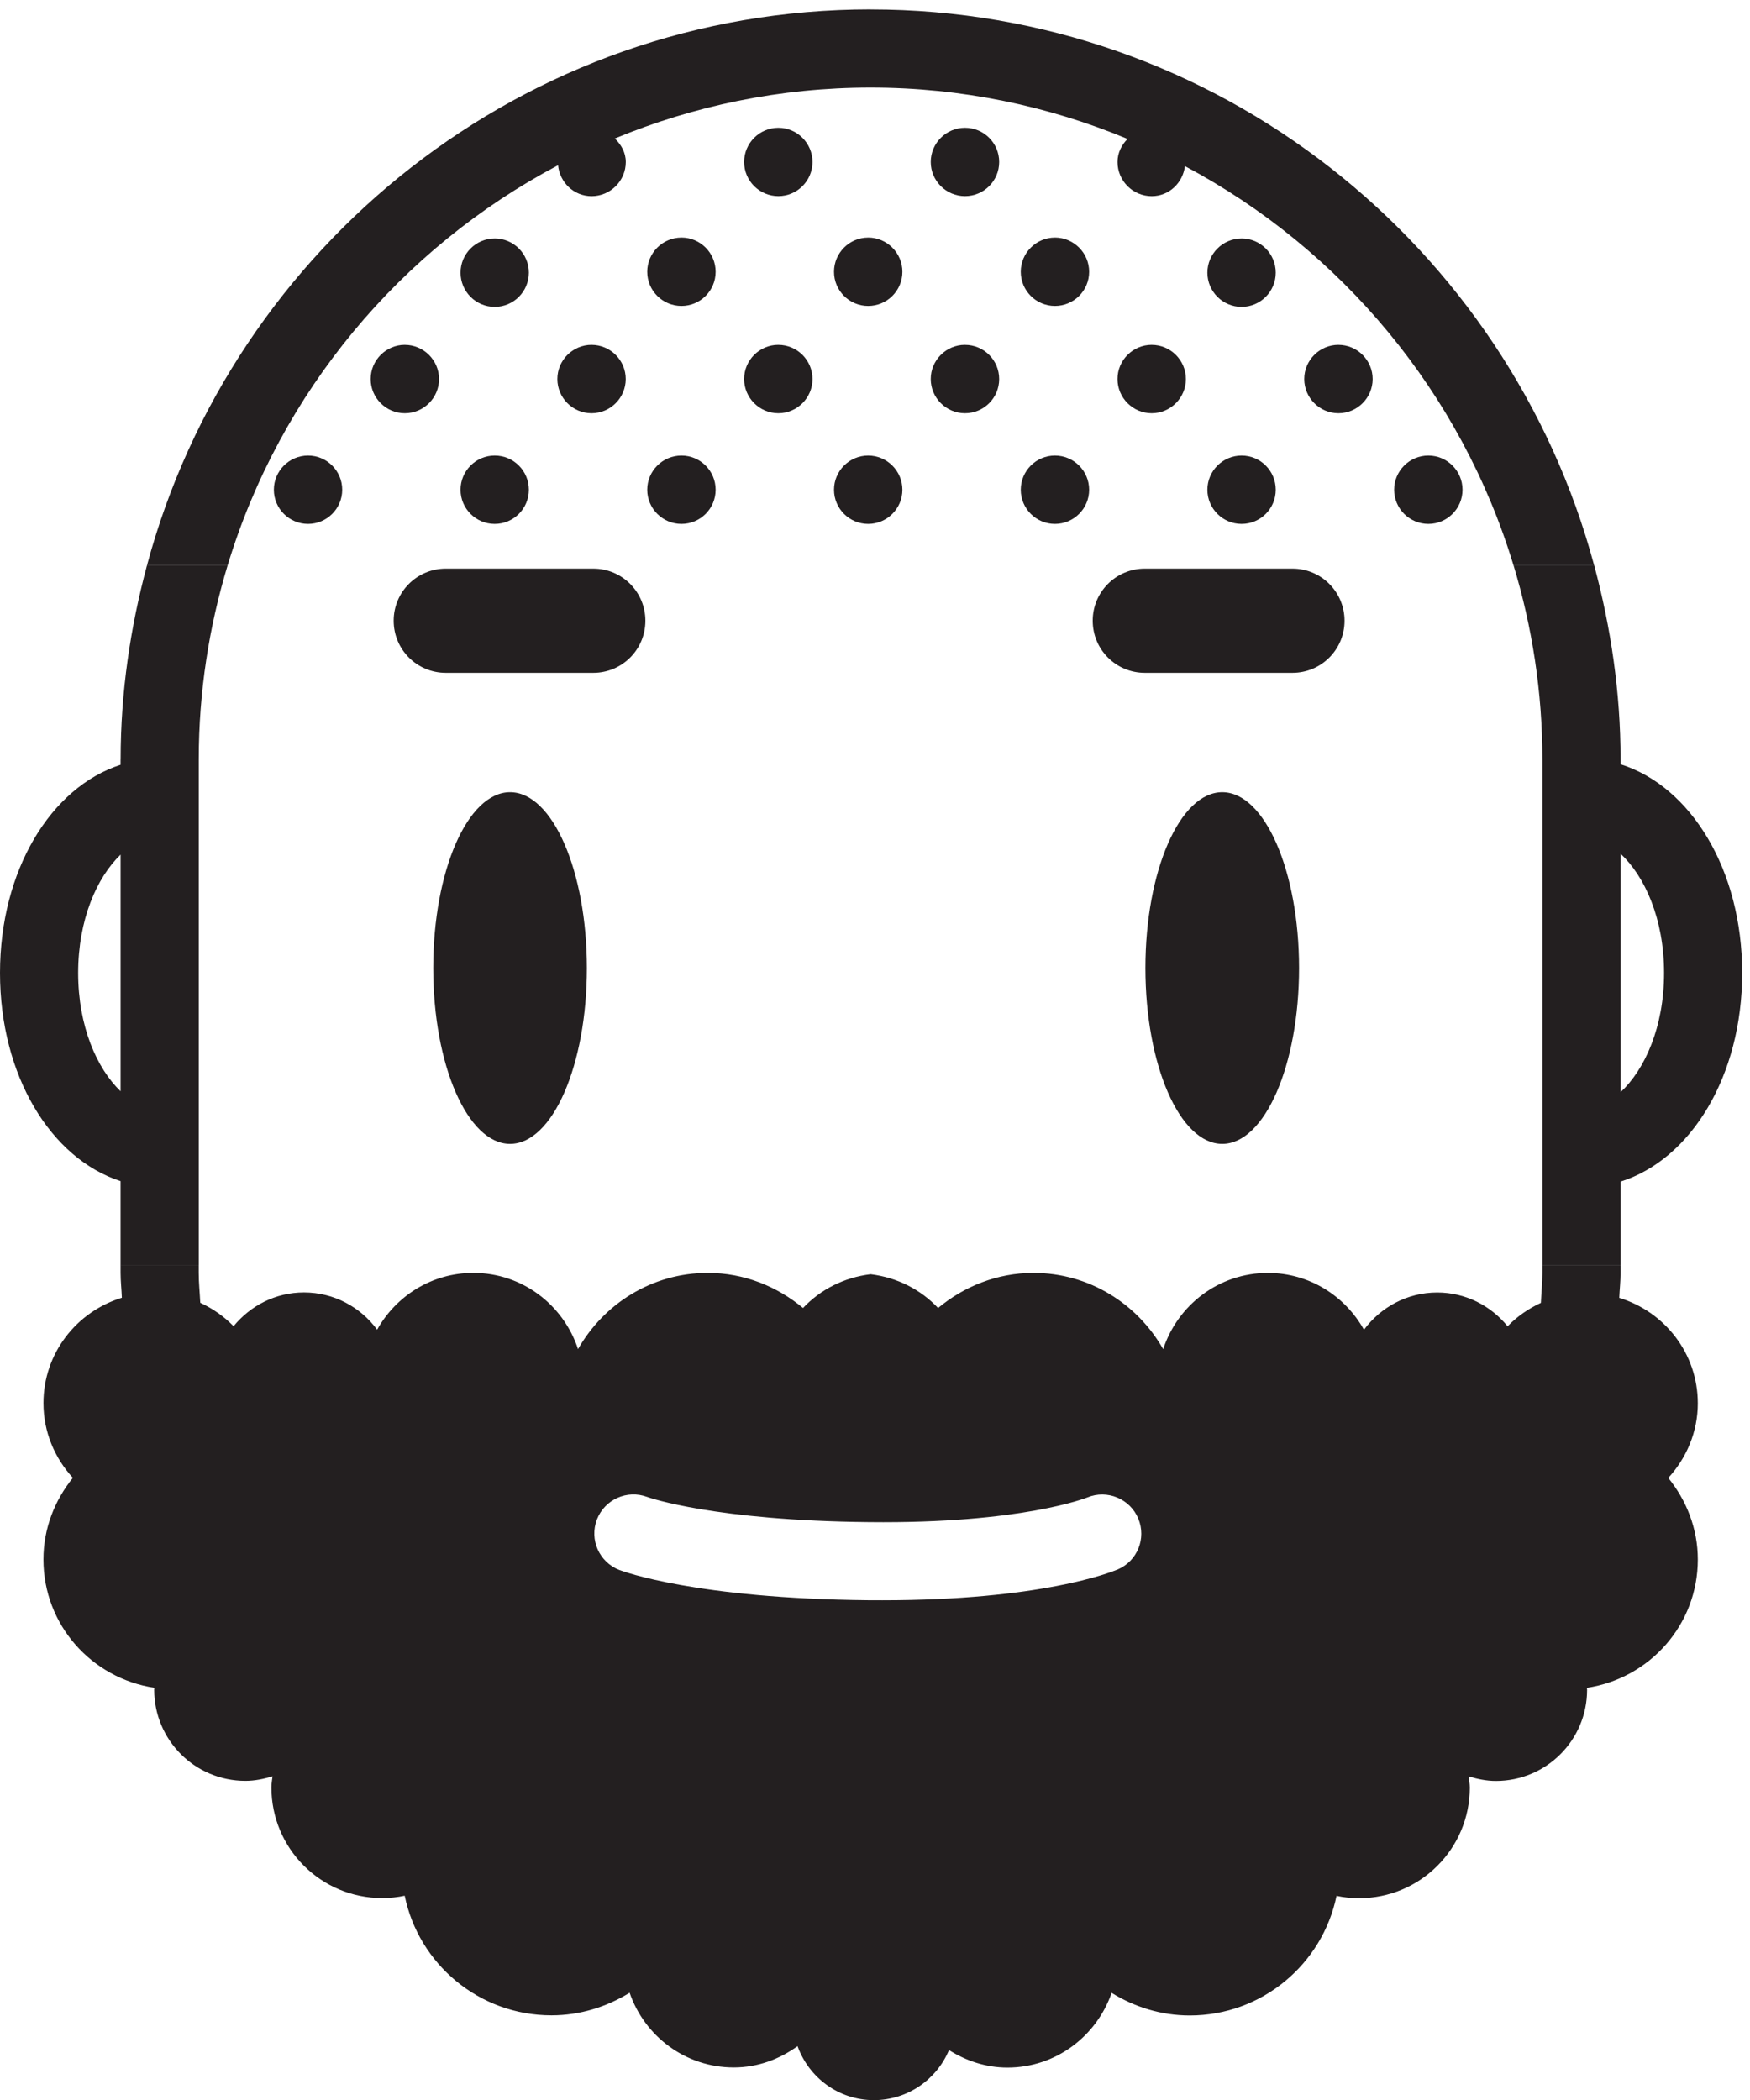 <svg xmlns="http://www.w3.org/2000/svg" width="29.998" height="36">
  <defs>
    <clipPath id="a">
      <path d="M0 111.996h93.324V0H0v111.996z"/>
    </clipPath>
  </defs>
  <g clip-path="url(#a)" transform="matrix(.32 0 0 -.32 0 36)">
    <path fill="#231f20" d="M27.323 70.064c-2.273 0-4.116-4.22-4.116-9.42 0-5.207 1.843-9.42 4.116-9.42 2.273 0 4.115 4.213 4.115 9.42 0 5.2-1.842 9.42-4.115 9.42M65.473 70.064c-2.273 0-4.116-4.22-4.116-9.42 0-5.207 1.843-9.42 4.116-9.42 2.273 0 4.115 4.213 4.115 9.42 0 5.2-1.842 9.42-4.115 9.42M31.782 82.04h-7.904c-1.543 0-2.79-1.248-2.79-2.79 0-1.544 1.247-2.792 2.79-2.792h7.904c1.543 0 2.79 1.248 2.79 2.79 0 1.544-1.247 2.792-2.79 2.792M69.234 82.04h-7.91c-1.543 0-2.79-1.248-2.79-2.79 0-1.544 1.247-2.792 2.79-2.792h7.91c1.543 0 2.79 1.248 2.79 2.79 0 1.544-1.247 2.792-2.79 2.792M6.46 54.044c-1.27 1.218-2.273 3.48-2.273 6.336 0 2.86 1.003 5.12 2.274 6.34V54.043zm0 17.775v-.286C2.716 70.32 0 65.874 0 60.38c0-5.49 2.715-9.938 6.46-11.152v-4.493h4.187V71.82c0 3.613.548 7.097 1.545 10.39h-4.32c-.89-3.32-1.41-6.794-1.41-10.39M86.81 53.994v12.774c1.295-1.205 2.33-3.487 2.33-6.388 0-2.9-1.035-5.18-2.33-6.386m0 17.566v.258c0 3.598-.52 7.07-1.41 10.39h-4.32c.996-3.29 1.543-6.775 1.543-10.39V44.735h4.187v4.468c3.775 1.19 6.515 5.658 6.515 11.177 0 5.52-2.74 9.988-6.515 11.18"/>
    <path fill="#231f20" d="M59.87 28.427c-.408-.17-4.144-1.65-12.61-1.65-.243 0-.486 0-.738.002-9.258.088-13.18 1.557-13.344 1.62-1.08.418-1.617 1.627-1.202 2.706.417 1.074 1.613 1.61 2.695 1.206.107-.04 3.624-1.268 11.894-1.348 8.177-.09 11.65 1.31 11.685 1.323 1.065.438 2.286-.077 2.726-1.135.44-1.06-.05-2.276-1.107-2.725m31.078 8.905c0 2.67-1.777 4.904-4.207 5.646.018.446.07.883.07 1.333v.426h-4.188v-.425c0-.54-.057-1.07-.08-1.603-.668-.31-1.276-.73-1.783-1.254-.895 1.097-2.242 1.81-3.77 1.81-1.612 0-3.03-.79-3.924-1.995-1.014 1.81-2.926 3.043-5.146 3.043-2.627 0-4.83-1.717-5.61-4.082-1.38 2.424-3.957 4.083-6.95 4.083-1.952 0-3.717-.725-5.108-1.88-.933.992-2.196 1.635-3.614 1.81-1.424-.175-2.688-.818-3.62-1.81-1.39 1.155-3.152 1.88-5.103 1.88-2.993 0-5.57-1.658-6.95-4.082-.78 2.365-2.983 4.083-5.61 4.083-2.224 0-4.138-1.233-5.152-3.042-.89 1.205-2.306 1.995-3.92 1.995-1.525 0-2.873-.713-3.77-1.81-.51.524-1.115.946-1.785 1.257-.024.534-.082 1.06-.082 1.6v.426H6.46v-.425c0-.45.052-.886.068-1.332-2.426-.745-4.2-2.977-4.2-5.646 0-1.548.605-2.944 1.575-4.002-.97-1.2-1.576-2.71-1.576-4.37 0-3.502 2.58-6.37 5.943-6.876-.005-.032-.01-.065-.01-.103 0-2.698 2.185-4.883 4.883-4.883.508 0 .993.102 1.456.244-.023-.194-.06-.392-.06-.593 0-3.276 2.654-5.93 5.93-5.93.415 0 .818.043 1.21.125.748-3.653 3.98-6.406 7.862-6.406 1.537 0 2.965.457 4.186 1.21.8-2.322 2.982-4.002 5.582-4.002 1.282 0 2.444.442 3.414 1.14C43.334 1.204 44.926 0 46.81 0c1.812 0 3.366 1.107 4.025 2.682.91-.572 1.97-.938 3.13-.938 2.595 0 4.774 1.68 5.582 4.002 1.22-.753 2.644-1.21 4.186-1.21 3.876 0 7.11 2.753 7.862 6.406.386-.082.796-.125 1.21-.125 3.276 0 5.93 2.654 5.93 5.93 0 .2-.043.4-.06.594.465-.14.944-.243 1.457-.243 2.698 0 4.885 2.185 4.885 4.884 0 .04-.012.072-.012.104 3.36.507 5.943 3.374 5.943 6.875 0 1.66-.61 3.17-1.582 4.37.97 1.058 1.582 2.454 1.582 4.002M46.638 111.996c-18.558 0-34.17-12.66-38.766-29.787h4.32c2.808 9.277 9.264 16.986 17.702 21.44.092-.925.848-1.658 1.796-1.658 1.01 0 1.832.823 1.832 1.83 0 .512-.248.934-.587 1.26 4.228 1.75 8.85 2.727 13.703 2.727 4.874 0 9.52-.985 13.76-2.75-.317-.323-.535-.746-.535-1.237 0-1.008.824-1.83 1.832-1.83.93 0 1.666.71 1.78 1.61 8.39-4.462 14.807-12.15 17.603-21.394h4.32c-4.595 17.125-20.205 29.786-38.76 29.786"/>
    <path fill="#231f20" d="M16.502 88.097c-1.01 0-1.832-.823-1.832-1.832 0-1.01.823-1.83 1.832-1.83 1.008 0 1.83.82 1.83 1.83 0 1.01-.822 1.832-1.83 1.832M26.5 88.097c-1.01 0-1.83-.823-1.83-1.832 0-1.01.82-1.83 1.83-1.83 1.014 0 1.83.82 1.83 1.83 0 1.01-.816 1.832-1.83 1.832M36.504 88.097c-1.01 0-1.833-.823-1.833-1.832 0-1.01.825-1.83 1.834-1.83 1.01 0 1.83.82 1.83 1.83 0 1.01-.82 1.832-1.83 1.832M46.506 88.097c-1.008 0-1.83-.823-1.83-1.832 0-1.01.822-1.83 1.83-1.83 1.01 0 1.833.82 1.833 1.83 0 1.01-.825 1.832-1.834 1.832M56.51 88.097c-1.008 0-1.83-.823-1.83-1.832 0-1.01.822-1.83 1.83-1.83 1.01 0 1.833.82 1.833 1.83 0 1.01-.824 1.832-1.833 1.832M66.51 88.097c-1.01 0-1.833-.823-1.833-1.832 0-1.01.823-1.83 1.832-1.83 1.013 0 1.83.82 1.83 1.83 0 1.01-.817 1.832-1.83 1.832M76.513 88.097c-1.01 0-1.832-.823-1.832-1.832 0-1.01.824-1.83 1.833-1.83 1.008 0 1.83.82 1.83 1.83 0 1.01-.822 1.832-1.83 1.832M21.686 94.027c-1.008 0-1.83-.823-1.83-1.83-.002-1.01.82-1.833 1.83-1.833 1.01 0 1.833.823 1.833 1.832-.002 1.008-.826 1.83-1.835 1.83M31.69 94.027c-1.01 0-1.833-.823-1.833-1.83 0-1.01.823-1.833 1.832-1.833 1.008 0 1.83.823 1.83 1.832 0 1.008-.822 1.83-1.83 1.83M41.693 94.027c-1.01 0-1.832-.823-1.832-1.83 0-1.01.824-1.833 1.833-1.833 1.008 0 1.83.823 1.83 1.832 0 1.008-.822 1.83-1.83 1.83M51.69 94.027c-1.008 0-1.832-.823-1.832-1.83 0-1.01.824-1.833 1.833-1.833 1.015 0 1.833.823 1.833 1.832 0 1.008-.818 1.83-1.832 1.83M61.694 94.027c-1.008 0-1.832-.823-1.832-1.83 0-1.01.824-1.833 1.832-1.833s1.832.823 1.832 1.832c0 1.008-.824 1.83-1.832 1.83M71.698 94.027c-1.01 0-1.832-.823-1.832-1.83 0-1.01.823-1.833 1.832-1.833 1.008 0 1.832.823 1.832 1.832 0 1.008-.824 1.83-1.832 1.83M26.5 99.725c-1.01 0-1.83-.823-1.83-1.832 0-1.01.82-1.832 1.83-1.832 1.014 0 1.83.824 1.83 1.833 0 1.01-.816 1.832-1.83 1.832M66.51 99.725c-1.01 0-1.833-.823-1.833-1.832 0-1.01.823-1.832 1.832-1.832 1.013 0 1.83.824 1.83 1.833 0 1.01-.817 1.832-1.83 1.832M41.693 105.655c-1.01 0-1.832-.823-1.832-1.832 0-1.008.824-1.83 1.833-1.83 1.008 0 1.83.822 1.83 1.83 0 1.01-.822 1.832-1.83 1.832M51.69 105.655c-1.008 0-1.832-.823-1.832-1.832 0-1.008.824-1.83 1.833-1.83 1.015 0 1.833.822 1.833 1.83 0 1.01-.818 1.832-1.832 1.832M36.504 99.774c-1.01 0-1.833-.824-1.833-1.833 0-1.013.825-1.83 1.834-1.83 1.01 0 1.83.817 1.83 1.83 0 1.01-.82 1.834-1.83 1.834M46.506 99.774c-1.008 0-1.83-.824-1.83-1.833 0-1.013.822-1.83 1.83-1.83 1.01 0 1.833.817 1.833 1.83 0 1.01-.825 1.834-1.834 1.834M56.51 99.774c-1.008 0-1.83-.824-1.83-1.833 0-1.013.822-1.83 1.83-1.83 1.01 0 1.833.817 1.833 1.83 0 1.01-.824 1.834-1.833 1.834"/>
  </g>
</svg>

